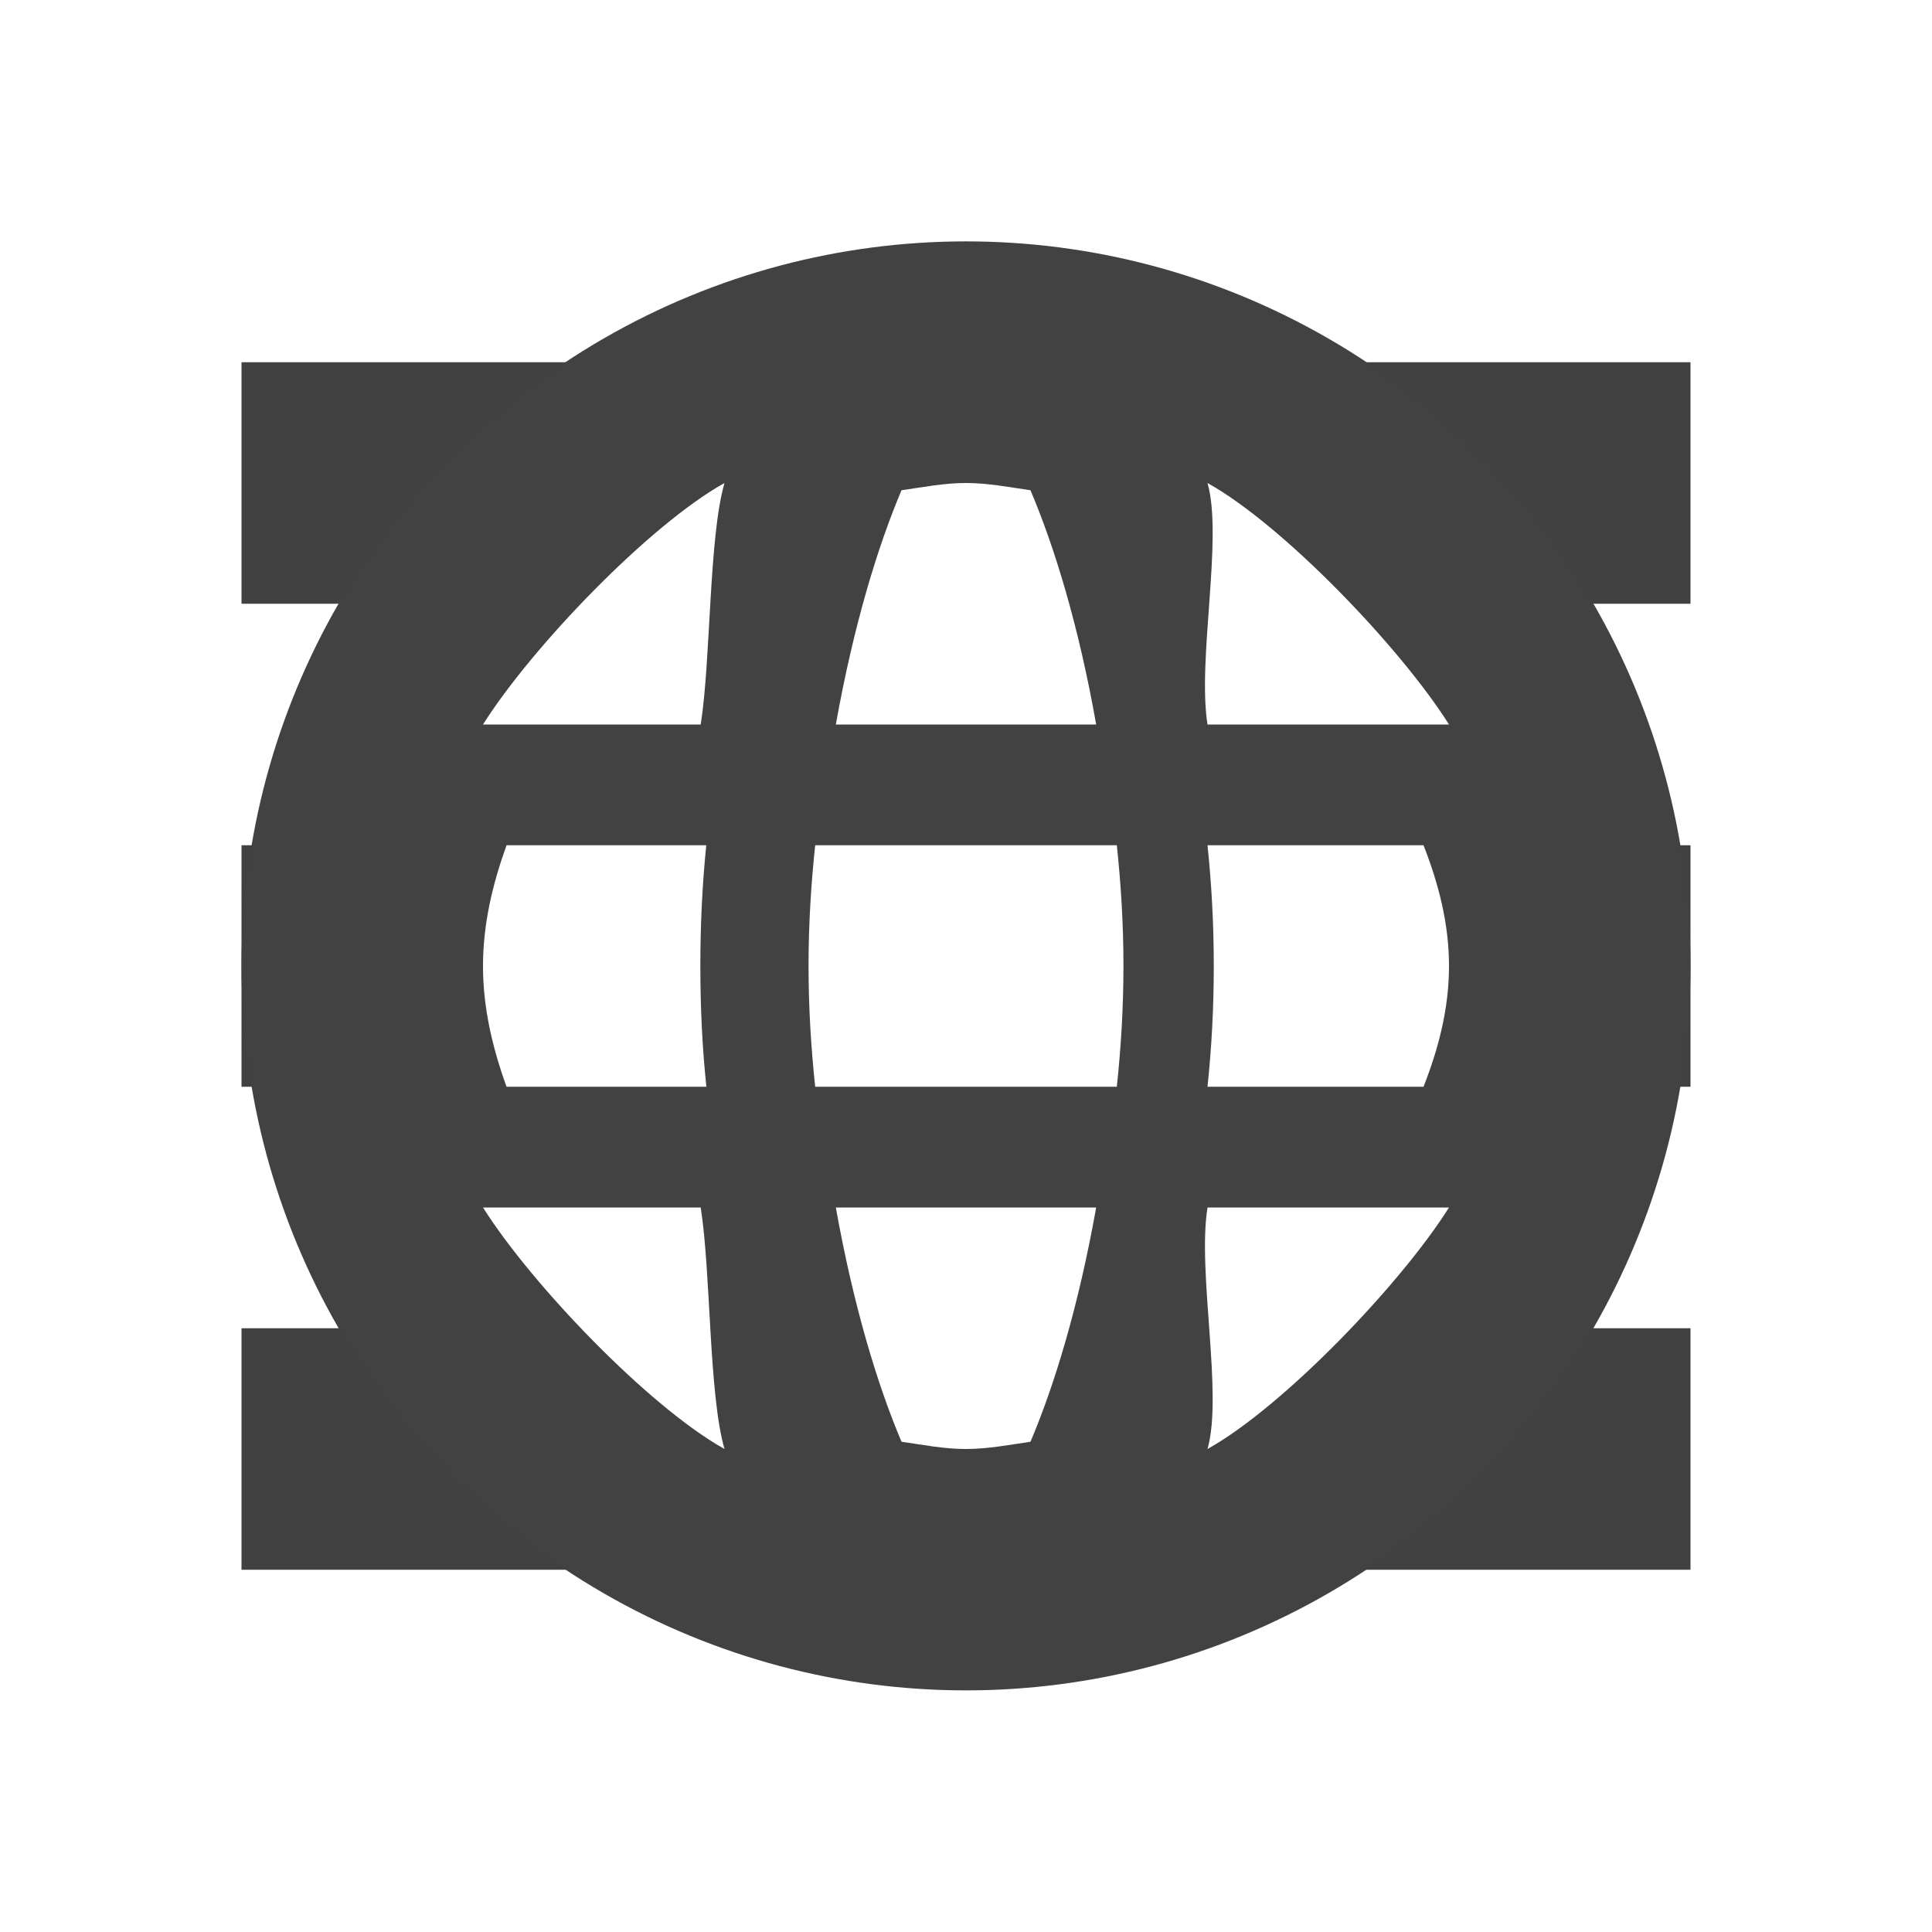 <?xml version="1.0" encoding="utf-8"?>
<!-- Generator: Adobe Illustrator 17.1.0, SVG Export Plug-In . SVG Version: 6.00 Build 0)  -->
<!DOCTYPE svg PUBLIC "-//W3C//DTD SVG 1.1//EN" "http://www.w3.org/Graphics/SVG/1.1/DTD/svg11.dtd">
<svg version="1.1" xmlns="http://www.w3.org/2000/svg" xmlns:xlink="http://www.w3.org/1999/xlink" x="0px" y="0px"
	 viewBox="0 0 16 16" enable-background="new 0 0 16 16" xml:space="preserve">
<rect x="0" y="0" width="16" height="16" fill="#808080" stroke="none"/>
<symbol  id="Hamburger_x5F_Active" viewBox="0 -16 16 16">
	<polygon fill="#FFFFFF" points="16,-16 0,-16 0,0 16,0 	"/>
	<g>
		<polygon fill="#414141" points="14,-5 2,-5 2,-3 14,-3 		"/>
		<polygon fill="#414141" points="14,-9 2,-9 2,-7 14,-7 		"/>
		<polygon fill="#414141" points="14,-13 2,-13 2,-11 14,-11 		"/>
	</g>
</symbol>
<g id="BG">
</g>
<g id="Layer_3">
	<g>
		
			<use xlink:href="#Hamburger_x5F_Active"  width="16" height="16" y="-16" transform="matrix(1 0 0 -1 0 0)" display="none" overflow="visible"/>
		<g display="none">
			<rect x="2" y="3" display="inline" fill="#D2D2D2" width="12" height="2"/>
			<rect x="2" y="7" display="inline" fill="#D2D2D2" width="12" height="2"/>
			<rect x="2" y="11" display="inline" fill="#D2D2D2" width="12" height="2"/>
		</g>
		<g>
			<circle fill="#424242" cx="8" cy="7.999" r="6"/>
			<path fill="#FFFFFF" d="M10,4c0.13,0.454-0.086,1.46,0,2h2C11.6,5.365,10.628,4.35,10,4z"/>
			<path fill="#FFFFFF" d="M6.922,6h2.156C8.932,5.174,8.731,4.525,8.534,4.06C8.359,4.035,8.183,4,8,4
				C7.817,4,7.643,4.035,7.466,4.06C7.269,4.525,7.07,5.174,6.922,6z"/>
			<path fill="#FFFFFF" d="M4.195,9h1.655C5.816,8.678,5.8,8.344,5.8,8c0-0.342,0.016-0.676,0.049-1H4.195C4.08,7.319,4,7.65,4,8
				C4,8.351,4.08,8.682,4.195,9z"/>
			<path fill="#FFFFFF" d="M6,4C5.372,4.35,4.4,5.365,4,6h1.803C5.888,5.46,5.869,4.454,6,4z"/>
			<path fill="#FFFFFF" d="M9.304,8c0-0.357-0.022-0.688-0.055-1H6.751C6.718,7.313,6.696,7.643,6.696,8
				c0,0.358,0.022,0.688,0.055,1h2.498C9.282,8.688,9.304,8.358,9.304,8z"/>
			<path fill="#FFFFFF" d="M12,8c0-0.35-0.086-0.681-0.211-1H10c0.034,0.324,0.052,0.658,0.052,1c0,0.344-0.018,0.678-0.052,1h1.789
				C11.914,8.682,12,8.351,12,8z"/>
			<path fill="#FFFFFF" d="M12,10h-2c-0.086,0.54,0.13,1.546,0,2C10.628,11.65,11.6,10.635,12,10z"/>
			<path fill="#FFFFFF" d="M7.466,11.94C7.643,11.965,7.817,12,8,12c0.183,0,0.359-0.035,0.534-0.06
				c0.197-0.465,0.397-1.115,0.544-1.94H6.922C7.07,10.826,7.269,11.475,7.466,11.94z"/>
			<path fill="#FFFFFF" d="M5.803,10H4c0.4,0.635,1.372,1.65,2,2C5.869,11.546,5.888,10.54,5.803,10z"/>
		</g>
	</g>
</g>
<g id="Layer_1">
</g>
</svg>
